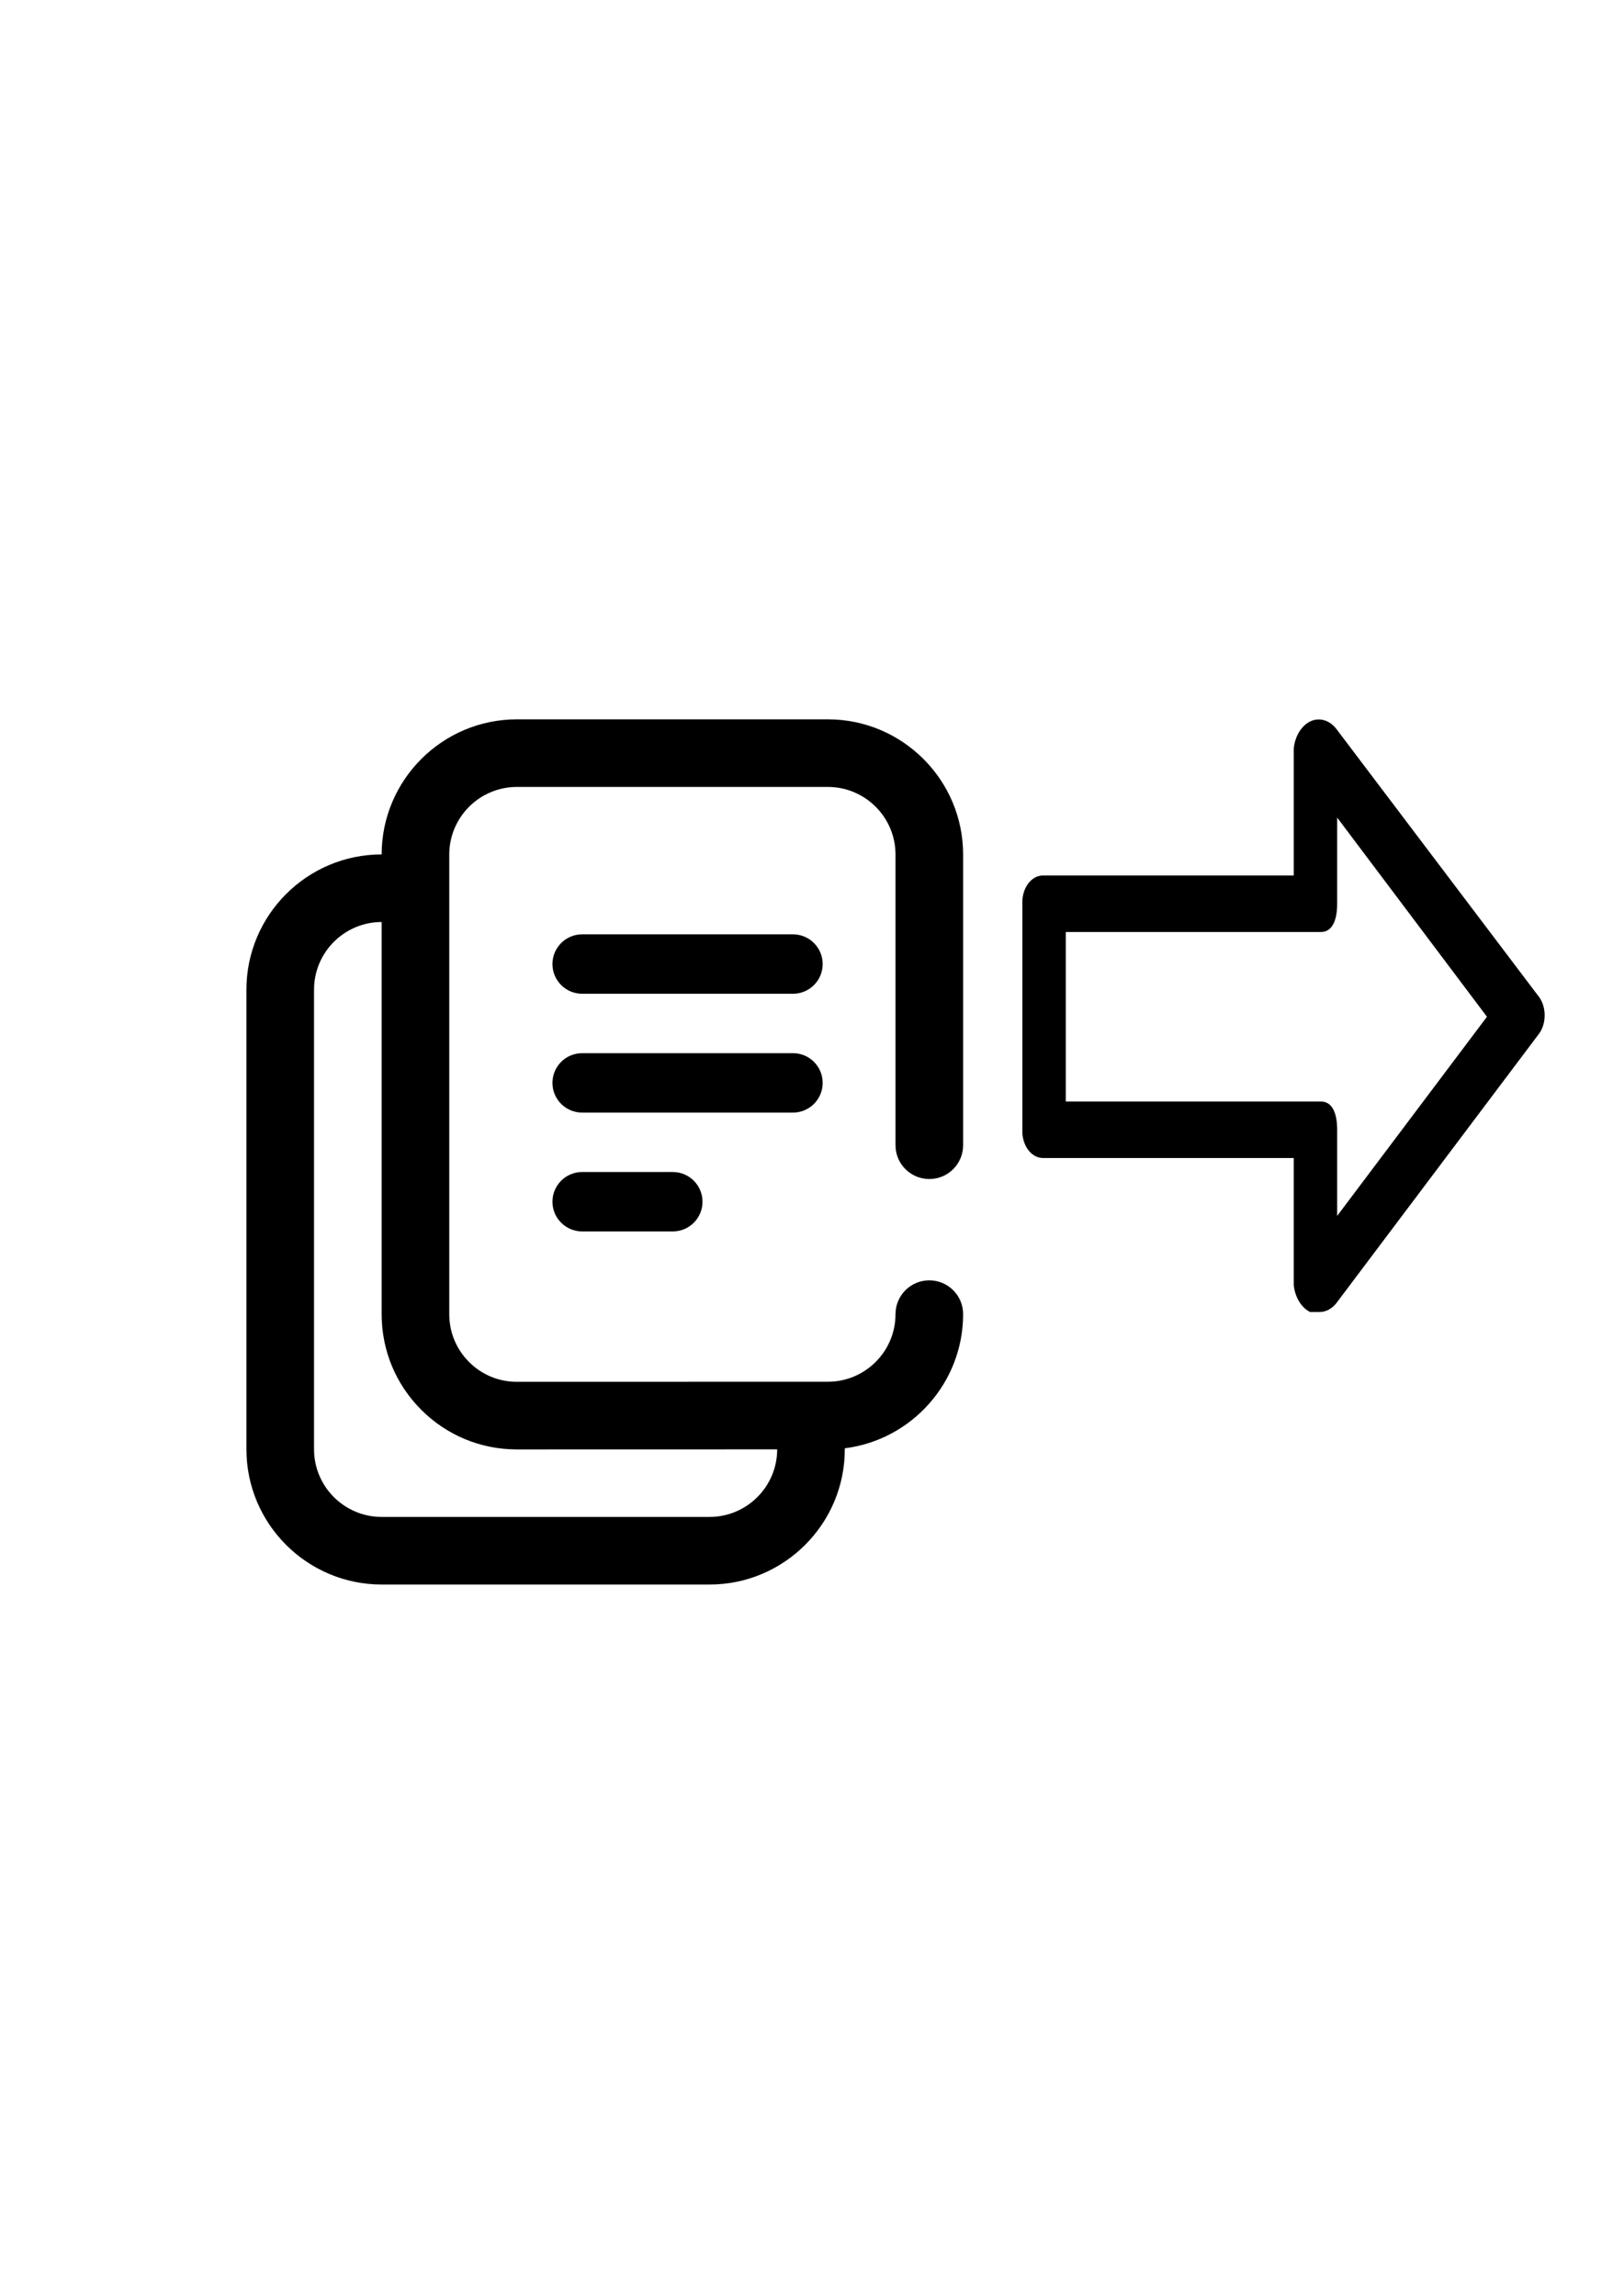 <?xml version="1.0" encoding="utf-8"?>
<!-- Generator: Adobe Illustrator 16.0.0, SVG Export Plug-In . SVG Version: 6.00 Build 0)  -->
<!DOCTYPE svg PUBLIC "-//W3C//DTD SVG 1.1//EN" "http://www.w3.org/Graphics/SVG/1.1/DTD/svg11.dtd">
<svg version="1.1" id="Capa_1" xmlns="http://www.w3.org/2000/svg" xmlns:xlink="http://www.w3.org/1999/xlink" x="0px" y="0px"
	 width="841.889px" height="1190.551px" viewBox="0 0 841.889 1190.551" enable-background="new 0 0 841.889 1190.551"
	 xml:space="preserve">
<g>
	<g>
		<g>
			<path d="M797.947,517.023c-0.207-0.294-0.426-0.576-0.65-0.845l-104.67-138.428c-3.586-4.501-8.838-5.926-13.507-3.661
				c-4.538,2.317-7.763,7.635-8.441,13.916v65.918H540.686c-5.904-0.012-10.699,6.21-10.708,13.896c0,0.251,0.006,0.502,0.016,0.751
				v117.186c-0.312,7.677,4.218,14.229,10.116,14.628c0.191,0.015,0.384,0.021,0.576,0.021h129.992v65.921
				c0.679,6.278,3.903,11.597,8.441,13.912h5.065c3.138-0.017,6.158-1.588,8.441-4.392l104.67-139.16
				C801.645,531.49,801.939,522.686,797.947,517.023z M693.188,630.433v-44.677c0-8.057-2.249-14.648-8.439-14.648H552.501v-87.889
				h132.247c6.19,0,8.439-6.592,8.439-14.649v-44.677l77.661,103.271L693.188,630.433z"/>
		</g>
	</g>
</g>
<g>
	<g>
		<path d="M481.76,611.307c9.681,0,17.525-7.847,17.525-17.525V443.066c0-38.654-31.446-70.101-70.101-70.101H267.952
			c-38.632,0-70.065,31.411-70.102,70.037c-38.653,0-70.101,31.447-70.101,70.101v238.343c0,38.654,31.447,70.102,70.101,70.102
			h169.995c38.653,0,70.101-31.447,70.101-70.102v-0.531c34.532-4.328,61.339-33.874,61.339-69.557
			c0-9.679-7.847-17.525-17.525-17.525c-9.678,0-17.524,7.847-17.524,17.525c0,19.322-15.721,35.047-35.043,35.052l-161.232,0.038
			h-0.008c-9.361,0-18.162-3.644-24.781-10.264c-6.622-6.619-10.27-15.424-10.27-24.787V443.066c0-19.327,15.724-35.05,35.051-35.05
			h161.232c19.327,0,35.052,15.723,35.052,35.05v150.717C464.236,603.461,472.082,611.307,481.76,611.307z M267.952,751.496h0.018
			l134.926-0.033c-0.011,19.318-15.729,35.033-35.051,35.033H197.852c-19.326,0-35.051-15.725-35.051-35.052V513.101
			c0-19.327,15.725-35.051,35.051-35.051v203.347c0,18.727,7.294,36.334,20.538,49.574
			C231.631,744.209,249.229,751.496,267.952,751.496z"/>
	</g>
</g>
<g>
	<g>
		<path d="M411.074,484.439H301.795c-8.508,0-15.404,6.896-15.404,15.404c0,8.508,6.896,15.404,15.404,15.404h109.279
			c8.509,0,15.404-6.896,15.404-15.404C426.479,491.336,419.582,484.439,411.074,484.439z"/>
	</g>
</g>
<g>
	<g>
		<path d="M411.074,546.052H301.795c-8.508,0-15.404,6.896-15.404,15.405c0,8.508,6.896,15.404,15.404,15.404h109.279
			c8.508,0,15.404-6.896,15.404-15.404C426.479,552.949,419.583,546.052,411.074,546.052z"/>
	</g>
</g>
<g>
	<g>
		<path d="M348.776,607.668h-46.98c-8.508,0-15.404,6.897-15.404,15.405c0,8.507,6.896,15.402,15.404,15.402h46.98
			c8.508,0,15.404-6.896,15.404-15.402C364.18,614.565,357.283,607.668,348.776,607.668z"/>
	</g>
</g>
</svg>
